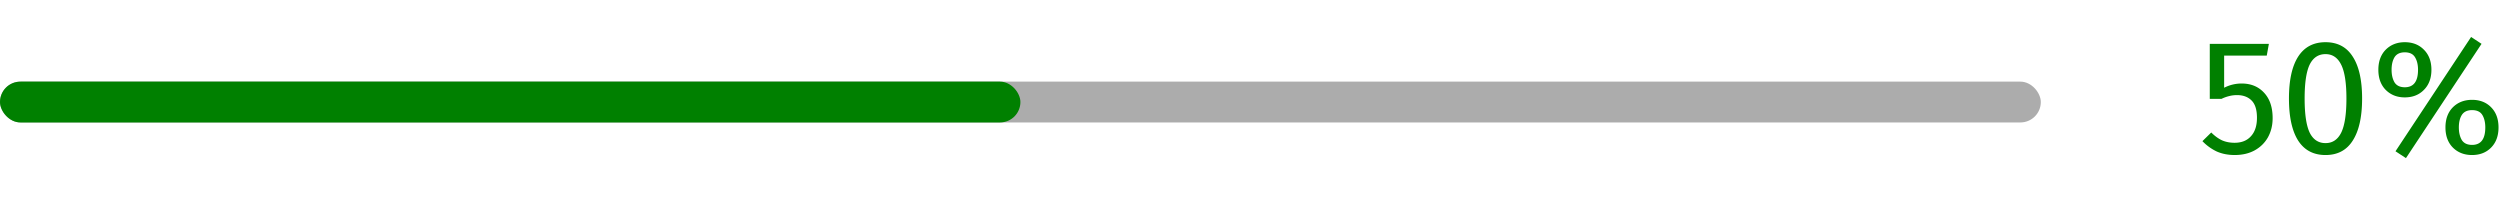 <svg width="245" height="21" fill="none" xmlns="http://www.w3.org/2000/svg"><rect y="8" width="200" height="4" rx="2" fill="#ACACAC"/><rect y="8" width="100" height="4" rx="2" fill="green"/><path d="M222.142 5.448h-4.176V8.6a3.722 3.722 0 0 1 1.712-.416c.917 0 1.653.304 2.208.912.555.597.832 1.424.832 2.48 0 .704-.155 1.333-.464 1.888-.309.544-.747.97-1.312 1.28-.555.299-1.2.448-1.936.448-.651 0-1.232-.112-1.744-.336a4.764 4.764 0 0 1-1.424-1.024l.864-.848c.341.341.693.597 1.056.768.363.16.773.24 1.232.24.683 0 1.216-.213 1.6-.64.395-.427.592-1.03.592-1.808 0-.779-.176-1.344-.528-1.696-.352-.352-.827-.528-1.424-.528-.277 0-.533.032-.768.096a3.594 3.594 0 0 0-.752.272h-1.152V4.296h5.792l-.208 1.152Zm5.76-1.312c1.184 0 2.074.475 2.672 1.424.608.939.912 2.304.912 4.096 0 1.792-.304 3.163-.912 4.112-.598.95-1.488 1.424-2.672 1.424-1.184 0-2.08-.475-2.688-1.424-.598-.95-.896-2.32-.896-4.112 0-1.792.298-3.157.896-4.096.608-.95 1.504-1.424 2.688-1.424Zm0 1.168c-.694 0-1.211.341-1.552 1.024-.331.683-.496 1.792-.496 3.328 0 1.536.165 2.65.496 3.344.341.683.858 1.024 1.552 1.024.682 0 1.194-.341 1.536-1.024.341-.693.512-1.808.512-3.344 0-1.525-.171-2.63-.512-3.312-.342-.693-.854-1.04-1.536-1.04Zm14.265-1.68 1.024.672-7.408 11.2-1.024-.672 7.408-11.2Zm-6.496.512c.768 0 1.392.245 1.872.736.491.49.736 1.147.736 1.968s-.245 1.477-.736 1.968c-.48.49-1.104.736-1.872.736-.757 0-1.381-.245-1.872-.736-.48-.49-.72-1.147-.72-1.968s.24-1.477.72-1.968c.491-.49 1.115-.736 1.872-.736Zm0 .992c-.469 0-.805.16-1.008.48-.192.32-.288.73-.288 1.232 0 .49.096.901.288 1.232.203.32.539.48 1.008.48.864 0 1.296-.57 1.296-1.712 0-.49-.096-.896-.288-1.216-.192-.33-.528-.496-1.008-.496Zm6.592 4.656c.768 0 1.392.245 1.872.736.48.49.72 1.147.72 1.968s-.24 1.477-.72 1.968c-.48.49-1.104.736-1.872.736s-1.397-.245-1.888-.736c-.48-.49-.72-1.147-.72-1.968s.24-1.477.72-1.968c.491-.49 1.12-.736 1.888-.736Zm0 1.008c-.469 0-.805.16-1.008.48-.192.31-.288.715-.288 1.216 0 .49.096.901.288 1.232.203.32.539.48 1.008.48.864 0 1.296-.57 1.296-1.712 0-.49-.096-.896-.288-1.216-.192-.32-.528-.48-1.008-.48Z" fill="green"/></svg>